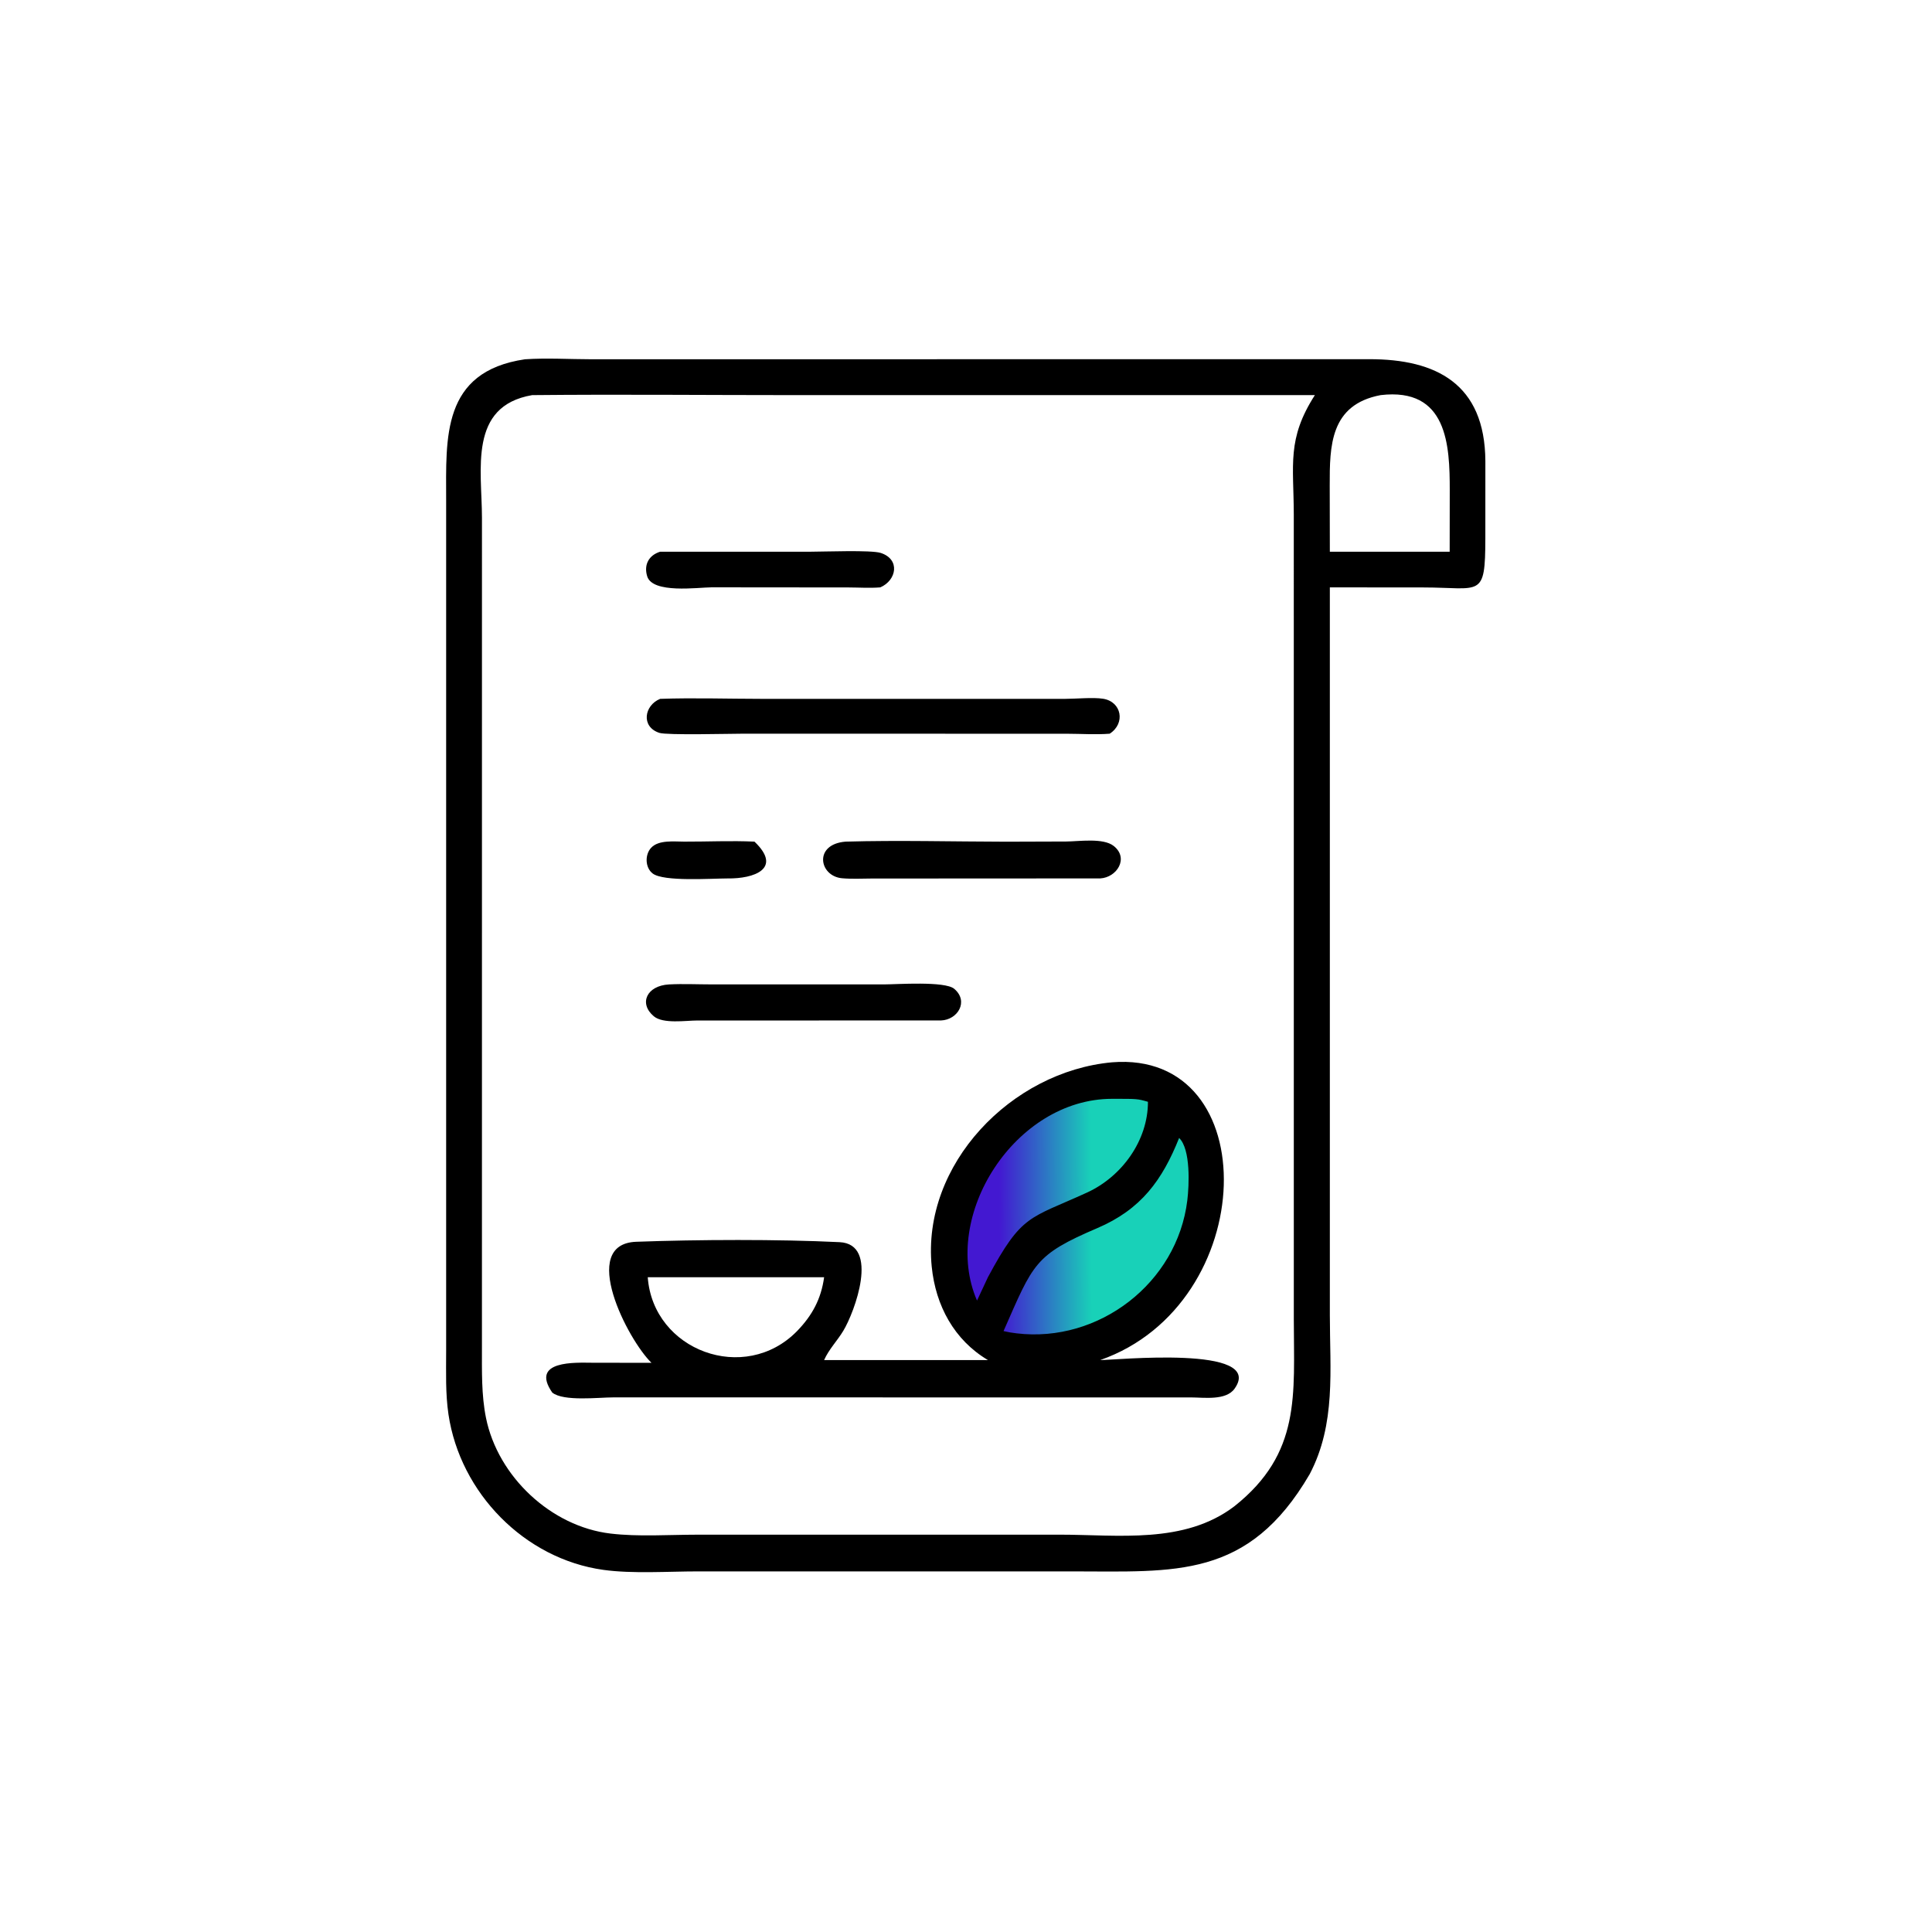 <svg width="80" height="80" viewBox="0 0 80 80" fill="none" xmlns="http://www.w3.org/2000/svg">
<path d="M44 45.5L40.413 48.097L39.5 50.5L39.5 53L40 54L41 55.5L43.5 56L47.5 54L49.5 50.5L49.5 46.5L47.5 45L44 45.5Z" fill="url(#paint0_linear_211_2)"/>
<path d="M54.231 61.042C51.689 65.401 48.654 65.069 44.404 65.068L28.899 65.068C27.666 65.068 26.188 65.172 24.985 65.005C21.719 64.551 19.054 61.818 18.57 58.566C18.442 57.702 18.474 56.813 18.474 55.943L18.474 20.7C18.474 18.142 18.272 15.387 21.738 14.877C22.64 14.816 23.567 14.875 24.472 14.876L56.703 14.873C59.452 14.871 61.488 15.879 61.506 19.095L61.505 22.281C61.501 24.801 61.323 24.326 58.929 24.325L55.066 24.322L55.066 54.452C55.066 56.721 55.325 58.961 54.231 61.042ZM57.168 16.361C55.071 16.757 55.059 18.471 55.061 20.103L55.066 22.845H57.971H60.028L60.031 20.308C60.034 18.427 59.932 16.034 57.168 16.361ZM22.036 16.361C19.385 16.816 19.955 19.446 19.957 21.439L19.956 55.785C19.957 56.758 19.93 57.757 20.125 58.717C20.618 61.139 22.814 63.211 25.284 63.502C26.429 63.638 27.69 63.549 28.851 63.548L43.866 63.547C46.307 63.547 49.04 63.95 51.114 62.371C53.883 60.172 53.576 57.766 53.574 54.63L53.573 21.312C53.569 19.232 53.279 18.181 54.446 16.361H32.828C29.232 16.361 25.631 16.325 22.036 16.361Z" fill="currentColor"/>
<path d="M36.451 24.322C36.022 24.357 35.569 24.326 35.137 24.325L29.467 24.32C28.895 24.323 27.02 24.592 26.798 23.861C26.653 23.383 26.867 22.99 27.336 22.845H33.582C34.12 22.845 36.072 22.769 36.467 22.895C37.287 23.159 37.129 24.028 36.451 24.322Z" fill="currentColor"/>
<path d="M45.95 30.381C45.38 30.426 44.772 30.384 44.199 30.383L30.805 30.38C30.261 30.38 27.618 30.449 27.304 30.347C26.529 30.096 26.676 29.204 27.336 28.938C28.727 28.89 30.138 28.937 31.531 28.938L44.105 28.938C44.556 28.938 45.263 28.867 45.679 28.934C46.446 29.057 46.613 29.953 45.95 30.381Z" fill="currentColor"/>
<path d="M30.128 36.374C29.444 36.376 27.482 36.514 27.028 36.171C26.71 35.93 26.697 35.387 26.964 35.103C27.277 34.77 27.913 34.85 28.332 34.85C29.298 34.853 30.277 34.805 31.241 34.85C32.418 35.974 31.212 36.391 30.128 36.374Z" fill="currentColor"/>
<path d="M45.56 36.373L36.087 36.378C35.687 36.38 35.27 36.402 34.871 36.367C33.914 36.283 33.678 34.954 35.016 34.85C37.22 34.788 39.448 34.849 41.654 34.853L44.148 34.845C44.669 34.843 45.68 34.683 46.118 35.031C46.757 35.538 46.246 36.334 45.56 36.373Z" fill="currentColor"/>
<path d="M38.965 42.255L28.858 42.257C28.394 42.258 27.458 42.405 27.073 42.082C26.441 41.551 26.779 40.813 27.703 40.763C28.29 40.732 28.894 40.762 29.483 40.762L36.617 40.762C37.133 40.762 39.126 40.617 39.513 40.945C40.126 41.464 39.658 42.23 38.965 42.255Z" fill="currentColor"/>
<path d="M40.908 56.317C39.511 55.489 38.742 54.061 38.581 52.454C38.154 48.217 41.883 44.366 46.046 43.988C52.412 43.471 52.182 53.995 45.559 56.317C46.129 56.326 52.413 55.679 51.122 57.501C50.764 58.006 49.845 57.864 49.311 57.864L25.385 57.863C24.789 57.863 23.337 58.038 22.869 57.665C21.933 56.316 23.859 56.426 24.509 56.428L26.977 56.432C25.998 55.487 23.941 51.507 26.346 51.419C28.897 51.326 32.222 51.311 34.764 51.435C36.435 51.516 35.388 54.331 34.918 55.108C34.667 55.524 34.323 55.869 34.125 56.317H40.908ZM46.046 45.5C42.034 45.5 38.936 50.35 40.456 53.854L40.908 52.887C42.321 50.257 42.613 50.479 45.014 49.38C46.453 48.721 47.537 47.227 47.534 45.623C47.087 45.495 47.094 45.5 46.046 45.5ZM48.825 47.121C48.129 48.862 47.255 50.077 45.436 50.854C42.829 51.968 42.788 52.318 41.554 55.117C41.735 55.16 41.911 55.191 42.096 55.211C45.495 55.618 48.746 53.133 49.164 49.705C49.24 49.082 49.309 47.586 48.825 47.121ZM26.822 52.887C27.043 55.927 30.836 57.335 33.005 55.117C33.633 54.469 34.001 53.787 34.125 52.887H26.822Z" fill="currentColor"/>
<defs>
<linearGradient id="paint0_linear_211_2" x1="41.379" y1="50.496" x2="45.191" y2="50.475" gradientUnits="userSpaceOnUse">
<stop stop-color="#4318D1"/>
<stop offset="1" stop-color="#18D1B8"/>
</linearGradient>
</defs>
</svg>
